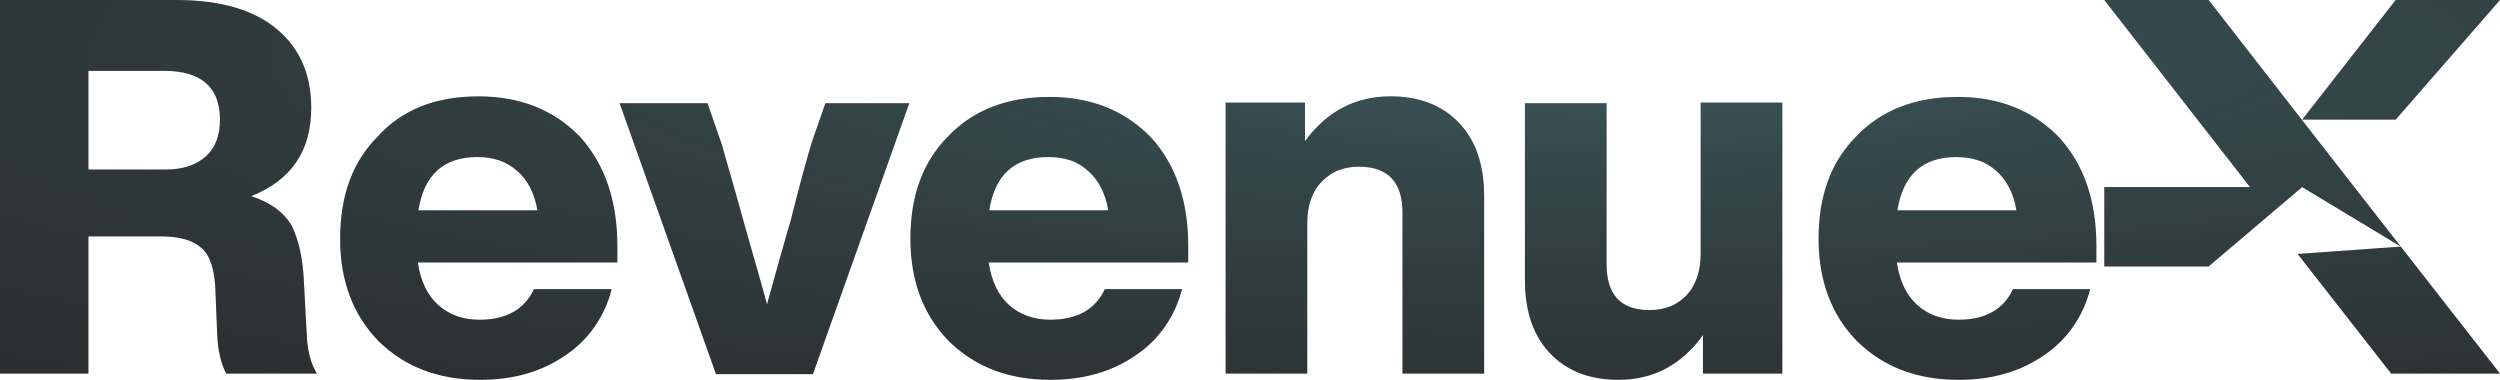 <?xml version="1.0" encoding="utf-8"?>
<svg version="1.1" id="Слой_1" xmlns="http://www.w3.org/2000/svg" xmlns:xlink="http://www.w3.org/1999/xlink" x="0px" y="0px"
	 viewBox="0 0 441 67" style="enable-background:new 0 0 441 67;" xml:space="preserve">
<style type="text/css">
	.st0{fill:#292929;}
	.st1{fill:url(#SVGID_1_);}
	.st2{fill:url(#SVGID_00000065075603215709993560000001443696379812972943_);}
	.st3{fill:url(#SVGID_00000138558340296622543720000010286335121798398891_);}
</style>
<!-- Main black path contains the text "RevenueT" - the "X" has been modified to "T" -->
<path class="st0" d="M53.6,49.5l0.5,9.3c0.1,3,0.7,5.3,1.8,7.1h-16c-1-1.9-1.5-4.3-1.6-7.2L38,51.3c-0.1-3.6-0.9-6.2-2.4-7.5
	c-1.5-1.4-3.9-2.1-7.2-2.1H15.6v24.2H0V0h31.1c7.7,0,13.6,1.7,17.7,5.1c4.1,3.4,6.1,8.1,6.1,13.9c0,7.6-3.5,12.8-10.6,15.6
	c3.4,1.1,5.7,2.8,7.1,5.1C52.6,42.1,53.4,45.3,53.6,49.5z M15.6,12.5v17.4h13.7c3,0,5.3-0.8,7-2.3c1.7-1.5,2.5-3.7,2.5-6.5
	c0-5.7-3.3-8.6-9.8-8.6L15.6,12.5z M108.9,43.4v2.9H73.7c0.5,3.3,1.7,5.8,3.6,7.5c1.9,1.7,4.3,2.6,7.3,2.6c4.7,0,7.9-1.8,9.6-5.4
	h13.7c-1.2,4.8-4.1,9-8.2,11.7c-4.2,2.9-9.2,4.3-15,4.3c-7.4,0-13.3-2.3-17.9-6.8c-4.5-4.6-6.8-10.6-6.8-18.1
	c0-7.6,2.2-13.6,6.7-18.1C71,19.3,76.9,17,84.4,17c7.4,0,13.3,2.4,17.9,7.1C106.7,29,108.9,35.4,108.9,43.4L108.9,43.4z M84.2,27.7
	c-5.9,0-9.4,3.1-10.4,9.4h21c-0.5-3-1.7-5.3-3.5-6.9C89.4,28.5,87.1,27.7,84.2,27.7L84.2,27.7z M143.1,25.4l2.5-7.2h14.8l-17,47.8
	h-17.1l-17-47.8h15.5l2.5,7.2c1.3,4.6,2.6,9,3.8,13.4c1.2,4.3,2.2,7.7,2.9,10.2c0.7,2.4,1.1,4,1.3,4.7c0.2-0.7,0.6-2.2,1.3-4.7
	c0.7-2.4,1.6-5.8,2.9-10.2C140.6,34.4,141.8,29.9,143.1,25.4L143.1,25.4z M209.6,43.4v2.9h-35.2c0.5,3.3,1.7,5.8,3.6,7.5
	c1.9,1.7,4.3,2.6,7.3,2.6c4.7,0,7.9-1.8,9.6-5.4h13.6c-1.2,4.8-4.1,9-8.2,11.7c-4.2,2.9-9.2,4.3-15,4.3c-7.4,0-13.3-2.3-17.9-6.8
	c-4.5-4.6-6.8-10.6-6.8-18.1c0-7.6,2.2-13.6,6.7-18.1c4.4-4.6,10.4-6.9,17.8-6.9c7.4,0,13.3,2.4,17.9,7.1
	C207.4,29,209.6,35.4,209.6,43.4L209.6,43.4z M184.9,27.7c-5.9,0-9.4,3.1-10.4,9.4h21c-0.5-3-1.7-5.3-3.5-6.9
	C190.2,28.5,187.9,27.7,184.9,27.7z M245.3,17c5,0,9,1.5,12,4.6c3,3.1,4.5,7.4,4.5,13v31.3h-14.4V37.5c0-5.4-2.6-8.1-7.7-8.1
	c-1.2,0-2.4,0.2-3.5,0.6c-1.1,0.4-2.1,1.1-3,2c-1.7,1.7-2.6,4.2-2.6,7.3v26.6h-14.4V18.1h14v6.8C234.1,19.6,239.1,17,245.3,17z
	 M300,44.8V18.1h14.4v47.8h-14v-6.8c-3.7,5.2-8.7,7.9-14.9,7.9c-5,0-9-1.5-12-4.6c-3-3.1-4.5-7.4-4.5-13V18.2h14.4v28.4
	c0,5.4,2.5,8.1,7.6,8.1c1.2,0,2.4-0.2,3.5-0.6c1.1-0.4,2.1-1.1,3-2C299.1,50.4,300,47.9,300,44.8L300,44.8z M369.8,43.4v2.9h-35.2
	c0.5,3.3,1.7,5.8,3.6,7.5c1.9,1.7,4.3,2.6,7.3,2.6c4.7,0,7.9-1.8,9.6-5.4h13.6c-1.2,4.8-4.1,9-8.2,11.7c-4.2,2.9-9.2,4.3-15,4.3
	c-7.4,0-13.3-2.3-17.9-6.8c-4.5-4.6-6.8-10.6-6.8-18.1c0-7.6,2.2-13.6,6.7-18.1c4.4-4.6,10.4-6.9,17.8-6.9c7.4,0,13.3,2.4,17.9,7.1
	C367.6,29,369.8,35.4,369.8,43.4L369.8,43.4z M345.1,27.7c-5.9,0-9.4,3.1-10.4,9.4h21c-0.5-3-1.7-5.3-3.5-6.9
	C350.4,28.5,348,27.7,345.1,27.7L345.1,27.7z M423.5,43.5L415.3,33l-9.2-11.8L389.6,0h-18.4L396.9,33h-25.7v14h18.4L406.1,33L423.5,43.5L441,65.9h-19.2l-16.5-21.1L423.5,43.5z M406.1,21.1h16.5L441,0h-18.4L406.1,21.1z"/>

<!-- Radial gradients for visual effects -->
<radialGradient id="SVGID_1_" cx="-73.902" cy="455" r="1" gradientTransform="matrix(7.649389e-15 124.924 699.401 -4.282596e-14 -317939.25 9242.166)" gradientUnits="userSpaceOnUse">
	<stop  offset="0" style="stop-color:#6FDBEB;stop-opacity:0.25"/>
	<stop  offset="1" style="stop-color:#181818;stop-opacity:0"/>
</radialGradient>
<path class="st1" d="M53.6,49.5l0.5,9.3c0.1,3,0.7,5.3,1.8,7.1h-16c-1-1.9-1.5-4.3-1.6-7.2L38,51.3c-0.1-3.6-0.9-6.2-2.4-7.5
	c-1.5-1.4-3.9-2.1-7.2-2.1H15.6v24.2H0V0h31.1c7.7,0,13.6,1.7,17.7,5.1c4.1,3.4,6.1,8.1,6.1,13.9c0,7.6-3.5,12.8-10.6,15.6
	c3.4,1.1,5.7,2.8,7.1,5.1C52.6,42.1,53.4,45.3,53.6,49.5z M15.6,12.5v17.4h13.7c3,0,5.3-0.8,7-2.3c1.7-1.5,2.5-3.7,2.5-6.5
	c0-5.7-3.3-8.6-9.8-8.6L15.6,12.5z M108.9,43.4v2.9H73.7c0.5,3.3,1.7,5.8,3.6,7.5c1.9,1.7,4.3,2.6,7.3,2.6c4.7,0,7.9-1.8,9.6-5.4
	h13.7c-1.2,4.8-4.1,9-8.2,11.7c-4.2,2.9-9.2,4.3-15,4.3c-7.4,0-13.3-2.3-17.9-6.8c-4.5-4.6-6.8-10.6-6.8-18.1
	c0-7.6,2.2-13.6,6.7-18.1C71,19.3,76.9,17,84.4,17c7.4,0,13.3,2.4,17.9,7.1C106.7,29,108.9,35.4,108.9,43.4L108.9,43.4z M84.2,27.7
	c-5.9,0-9.4,3.1-10.4,9.4h21c-0.5-3-1.7-5.3-3.5-6.9C89.4,28.5,87.1,27.7,84.2,27.7L84.2,27.7z M143.1,25.4l2.5-7.2h14.8l-17,47.8
	h-17.1l-17-47.8h15.5l2.5,7.2c1.3,4.6,2.6,9,3.8,13.4c1.2,4.3,2.2,7.7,2.9,10.2c0.7,2.4,1.1,4,1.3,4.7c0.2-0.7,0.6-2.2,1.3-4.7
	c0.7-2.4,1.6-5.8,2.9-10.2C140.6,34.4,141.8,29.9,143.1,25.4L143.1,25.4z M209.6,43.4v2.9h-35.2c0.5,3.3,1.7,5.8,3.6,7.5
	c1.9,1.7,4.3,2.6,7.3,2.6c4.7,0,7.9-1.8,9.6-5.4h13.6c-1.2,4.8-4.1,9-8.2,11.7c-4.2,2.9-9.2,4.3-15,4.3c-7.4,0-13.3-2.3-17.9-6.8
	c-4.5-4.6-6.8-10.6-6.8-18.1c0-7.6,2.2-13.6,6.7-18.1c4.4-4.6,10.4-6.9,17.8-6.9c7.4,0,13.3,2.4,17.9,7.1
	C207.4,29,209.6,35.4,209.6,43.4L209.6,43.4z M184.9,27.7c-5.9,0-9.4,3.1-10.4,9.4h21c-0.5-3-1.7-5.3-3.5-6.9
	C190.2,28.5,187.9,27.7,184.9,27.7z M245.3,17c5,0,9,1.5,12,4.6c3,3.1,4.5,7.4,4.5,13v31.3h-14.4V37.5c0-5.4-2.6-8.1-7.7-8.1
	c-1.2,0-2.4,0.2-3.5,0.6c-1.1,0.4-2.1,1.1-3,2c-1.7,1.7-2.6,4.2-2.6,7.3v26.6h-14.4V18.1h14v6.8C234.1,19.6,239.1,17,245.3,17z
	 M300,44.8V18.1h14.4v47.8h-14v-6.8c-3.7,5.2-8.7,7.9-14.9,7.9c-5,0-9-1.5-12-4.6c-3-3.1-4.5-7.4-4.5-13V18.2h14.4v28.4
	c0,5.4,2.5,8.1,7.6,8.1c1.2,0,2.4-0.2,3.5-0.6c1.1-0.4,2.1-1.1,3-2C299.1,50.4,300,47.9,300,44.8L300,44.8z M369.8,43.4v2.9h-35.2
	c0.5,3.3,1.7,5.8,3.6,7.5c1.9,1.7,4.3,2.6,7.3,2.6c4.7,0,7.9-1.8,9.6-5.4h13.6c-1.2,4.8-4.1,9-8.2,11.7c-4.2,2.9-9.2,4.3-15,4.3
	c-7.4,0-13.3-2.3-17.9-6.8c-4.5-4.6-6.8-10.6-6.8-18.1c0-7.6,2.2-13.6,6.7-18.1c4.4-4.6,10.4-6.9,17.8-6.9c7.4,0,13.3,2.4,17.9,7.1
	C367.6,29,369.8,35.4,369.8,43.4L369.8,43.4z M345.1,27.7c-5.9,0-9.4,3.1-10.4,9.4h21c-0.5-3-1.7-5.3-3.5-6.9
	C350.4,28.5,348,27.7,345.1,27.7L345.1,27.7z M423.5,43.5L415.3,33l-9.2-11.8L389.6,0h-18.4L396.9,33h-25.7v14h18.4L406.1,33L423.5,43.5L441,65.9h-19.2l-16.5-21.1L423.5,43.5z M406.1,21.1h16.5L441,0h-18.4L406.1,21.1z"/>
</svg>
